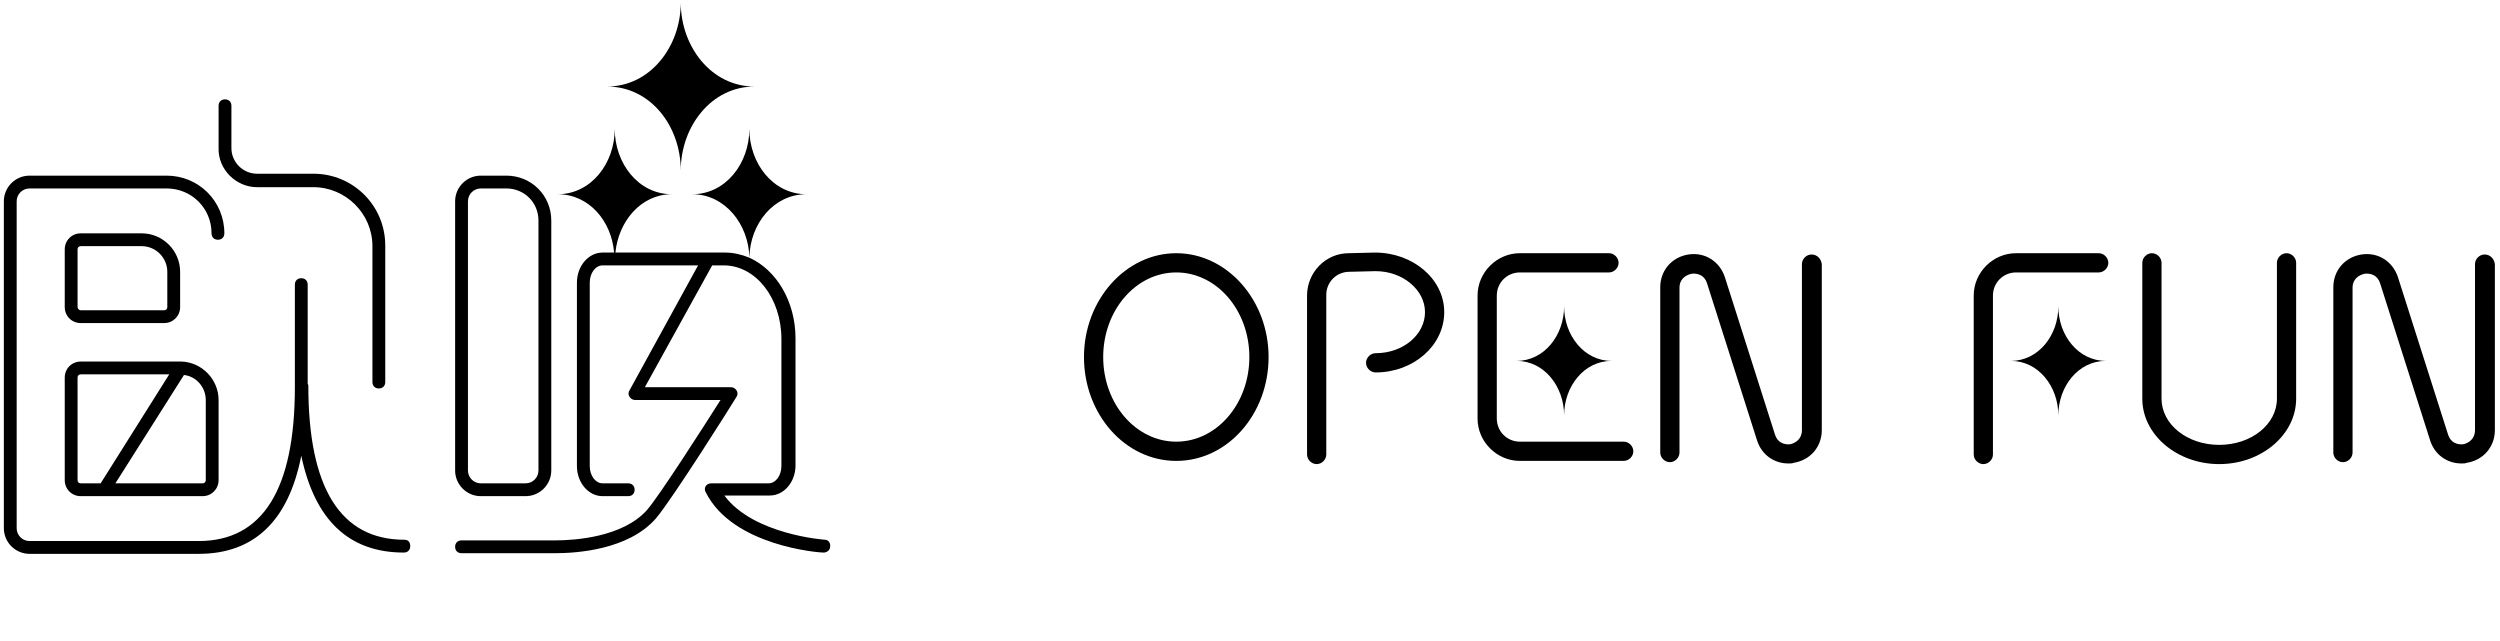 <?xml version="1.0" encoding="utf-8"?>
<!-- Generator: $$$/GeneralStr/196=Adobe Illustrator 27.6.0, SVG Export Plug-In . SVG Version: 6.00 Build 0)  -->
<svg version="1.1" id="圖層_1" xmlns="http://www.w3.org/2000/svg" xmlns:xlink="http://www.w3.org/1999/xlink" x="0px" y="0px"
	 viewBox="0 0 390 100" style="enable-background:new 0 0 390 100;" xml:space="preserve">
<g>
	<path d="M106.2,26.6c0-6.9,4.8-13.1,11.5-13.1c-6.7,0-11.5-6.2-11.5-13.1c0,6.9-4.8,13.1-11.5,13.1
		C101.5,13.5,106.2,19.7,106.2,26.6z"/>
	<path d="M40.1,29.2h8.8c5,0,9.2,4.1,9.2,9.2v21.2c0,0.6,0.4,1,1,1s1-0.4,1-1V38.3c0-6.2-5-11.2-11.2-11.2h-8.8c-2.2,0-4-1.8-4-4
		v-6.6c0-0.6-0.4-1-1-1s-1,0.4-1,1v6.6C34,26.4,36.8,29.2,40.1,29.2z"/>
	<path d="M75,77.4h7c2.2,0,4-1.8,4-4v-39c0-3.9-3.1-7-7-7h-4c-2.2,0-4,1.8-4,4v42C71,75.6,72.8,77.4,75,77.4z M73,31.4
		c0-1.1,0.9-2,2-2h4c2.8,0,5,2.2,5,5v39c0,1.1-0.9,2-2,2h-7c-1.1,0-2-0.9-2-2V31.4z"/>
	<path d="M10.1,74.9c0,1.4,1.1,2.5,2.5,2.5h19c1.4,0,2.5-1.1,2.5-2.5V62.4c0-3.2-2.6-5.9-5.8-6l0,0c-0.1,0-0.2,0-0.3,0H12.6
		c-1.4,0-2.5,1.1-2.5,2.5V74.9z M32.1,62.4v12.5c0,0.3-0.2,0.5-0.5,0.5H18l10.7-16.9C30.6,58.7,32.1,60.4,32.1,62.4z M12.1,58.9
		c0-0.3,0.2-0.5,0.5-0.5h13.8l-10.7,17h-3.1c-0.3,0-0.5-0.2-0.5-0.5C12.1,74.9,12.1,58.9,12.1,58.9z"/>
	<path d="M25.6,50.4c1.4,0,2.5-1.1,2.5-2.5v-5.5c0-3.3-2.7-6-6-6h-9.5c-1.4,0-2.5,1.1-2.5,2.5v9c0,1.4,1.1,2.5,2.5,2.5H25.6z
		 M12.1,47.9v-9c0-0.3,0.2-0.5,0.5-0.5h9.5c2.2,0,4,1.8,4,4v5.5c0,0.3-0.2,0.5-0.5,0.5h-13C12.3,48.4,12.1,48.1,12.1,47.9z"/>
	<path d="M128.7,84.2c-0.1,0-11.2-0.8-15.7-6.9h7.1c2.2,0,4-2.1,4-4.7V52.8c0-5.8-3-10.7-7.2-12.6c0.1-5.3,3.8-9.9,8.9-9.9
		c-5.2,0-8.9-4.8-8.9-10.2c0,5.4-3.7,10.2-8.9,10.2c5.1,0,8.8,4.7,8.9,9.9c-1.2-0.5-2.5-0.8-3.8-0.8H96c0.5-4.9,4-9.1,8.8-9.1
		c-5.2,0-8.9-4.8-8.9-10.2c0,5.4-3.7,10.2-8.9,10.2c4.9,0,8.4,4.2,8.8,9.1H94c-2.2,0-4,2.1-4,4.7v28.6c0,2.6,1.8,4.7,4,4.7h4
		c0.6,0,1-0.4,1-1s-0.4-1-1-1h-4c-1.1,0-2-1.2-2-2.7V44.1c0-1.5,0.9-2.7,2-2.7h14.9L98.2,60.9c-0.2,0.3-0.2,0.7,0,1s0.5,0.5,0.9,0.5
		h13.3c-2.6,4.1-9.5,14.9-11.5,17.2c-3.8,4.2-11.2,4.7-14.3,4.7H72c-0.6,0-1,0.4-1,1s0.4,1,1,1h14.6c3.3,0,11.4-0.5,15.7-5.4
		c2.5-2.9,12.2-18.3,12.6-19c0.2-0.3,0.2-0.7,0-1c-0.2-0.3-0.5-0.5-0.9-0.5h-13.4l10.5-19h1.8c5,0,9,5.1,9,11.5v19.8
		c0,1.5-0.9,2.7-2,2.7h-8.7h-0.1c-0.2,0-0.4,0-0.6,0.1c-0.5,0.2-0.7,0.8-0.4,1.3c4.2,8.4,17.7,9.4,18.3,9.4c0,0,0,0,0.1,0
		c0.5,0,1-0.4,1-0.9C129.6,84.7,129.2,84.2,128.7,84.2z"/>
	<path d="M63.1,84.2c-10,0-15-8.1-15-24c0-0.1,0-0.2-0.1-0.3V44.4c0-0.6-0.4-1-1-1s-1,0.4-1,1v16c0,15.9-5,24-15,24h-0.1h-0.1H4.6
		c-1.1,0-2-0.9-2-2v-51c0-1.1,0.9-2,2-2H26c3.9,0,7,3.1,7,7c0,0.6,0.4,1,1,1s1-0.4,1-1c0-5-4-9-9-9H4.6c-2.2,0-4,1.8-4,4v51
		c0,2.2,1.8,4,4,4h26.2h0.1H31c8.6,0,14-5.1,16-15.3c2.1,10,7.4,15.1,16,15.1c0.6,0,1-0.4,1-1S63.7,84.2,63.1,84.2z"/>
	<path d="M183.5,39.5c-7.9,0-14.4,7.3-14.4,16.2s6.4,16.2,14.4,16.2s14.4-7.3,14.4-16.2S191.4,39.5,183.5,39.5z M183.5,68.9
		c-6.3,0-11.4-5.9-11.4-13.2s5.1-13.2,11.4-13.2s11.4,5.9,11.4,13.2S189.8,68.9,183.5,68.9z"/>
	<path d="M214.5,39.4l-4.1,0.1c-3.6,0-6.5,3-6.5,6.6v24.8c0,0.8,0.7,1.5,1.5,1.5s1.5-0.7,1.5-1.5V46c0-2,1.6-3.6,3.6-3.6l4.1-0.1
		c4.2,0,7.7,2.9,7.7,6.4s-3.4,6.4-7.7,6.4c-0.8,0-1.5,0.7-1.5,1.5s0.7,1.5,1.5,1.5c5.9,0,10.7-4.2,10.7-9.4S220.4,39.4,214.5,39.4z"
		/>
	<path d="M282.6,39.7c-0.8,0-1.5,0.7-1.5,1.5v25.9c0,1.4-1,2-1.8,2.2c-0.9,0.1-2-0.2-2.4-1.5l-7.8-24.5c-0.8-2.5-3.1-4-5.7-3.6
		s-4.4,2.5-4.4,5.1v25.8c0,0.8,0.7,1.5,1.5,1.5s1.5-0.7,1.5-1.5V44.9c0-1.4,1-2,1.9-2.2c0.9-0.1,2,0.2,2.4,1.5l7.8,24.5
		c0.7,2.2,2.6,3.6,4.9,3.6c0.3,0,0.6,0,0.8-0.1c2.6-0.4,4.4-2.5,4.4-5.1V41.2C284.1,40.4,283.5,39.7,282.6,39.7z"/>
	<path d="M387.6,39.7c-0.8,0-1.5,0.7-1.5,1.5v25.9c0,1.4-1,2-1.8,2.2c-0.9,0.1-2-0.2-2.4-1.5l-7.8-24.5c-0.8-2.5-3.1-4-5.7-3.6
		s-4.4,2.5-4.4,5.1v25.8c0,0.8,0.7,1.5,1.5,1.5s1.5-0.7,1.5-1.5V44.9c0-1.4,1-2,1.9-2.2c0.9-0.1,2,0.2,2.4,1.5l7.8,24.5
		c0.7,2.2,2.6,3.6,4.9,3.6c0.3,0,0.6,0,0.8-0.1c2.6-0.4,4.4-2.5,4.4-5.1V41.2C389.1,40.4,388.5,39.7,387.6,39.7z"/>
	<path d="M327.4,39.5h-12.9c-3.6,0-6.6,3-6.6,6.6v24.8c0,0.8,0.7,1.5,1.5,1.5s1.5-0.7,1.5-1.5V46.1c0-2,1.6-3.6,3.6-3.6h12.9
		c0.8,0,1.5-0.7,1.5-1.5S328.2,39.5,327.4,39.5z"/>
	<path d="M253.3,68.9h-16.2c-2,0-3.6-1.6-3.6-3.6V46.1c0-2,1.6-3.6,3.6-3.6H251c0.8,0,1.5-0.7,1.5-1.5s-0.7-1.5-1.5-1.5h-13.9
		c-3.6,0-6.6,3-6.6,6.6v19.2c0,3.6,3,6.6,6.6,6.6h16.2c0.8,0,1.5-0.7,1.5-1.5S254.1,68.9,253.3,68.9z"/>
	<path d="M356.7,39.5c-0.8,0-1.5,0.7-1.5,1.5v21.2c0,4-4,7.2-9,7.2s-9-3.2-9-7.2V41c0-0.8-0.7-1.5-1.5-1.5s-1.5,0.7-1.5,1.5v21.2
		c0,5.6,5.4,10.2,12,10.2s12-4.6,12-10.2V41C358.2,40.2,357.5,39.5,356.7,39.5z"/>
	<path d="M244,47.8c0,4.5-3.1,8.5-7.4,8.5c4.3,0,7.4,4,7.4,8.5c0-4.5,3.1-8.5,7.4-8.5C247.1,56.3,244,52.3,244,47.8z"/>
	<path d="M321.1,47.8c0,4.5-3.1,8.5-7.4,8.5c4.3,0,7.4,4,7.4,8.5c0-4.5,3.1-8.5,7.4-8.5C324.2,56.3,321.1,52.3,321.1,47.8z"/>
</g>
</svg>
